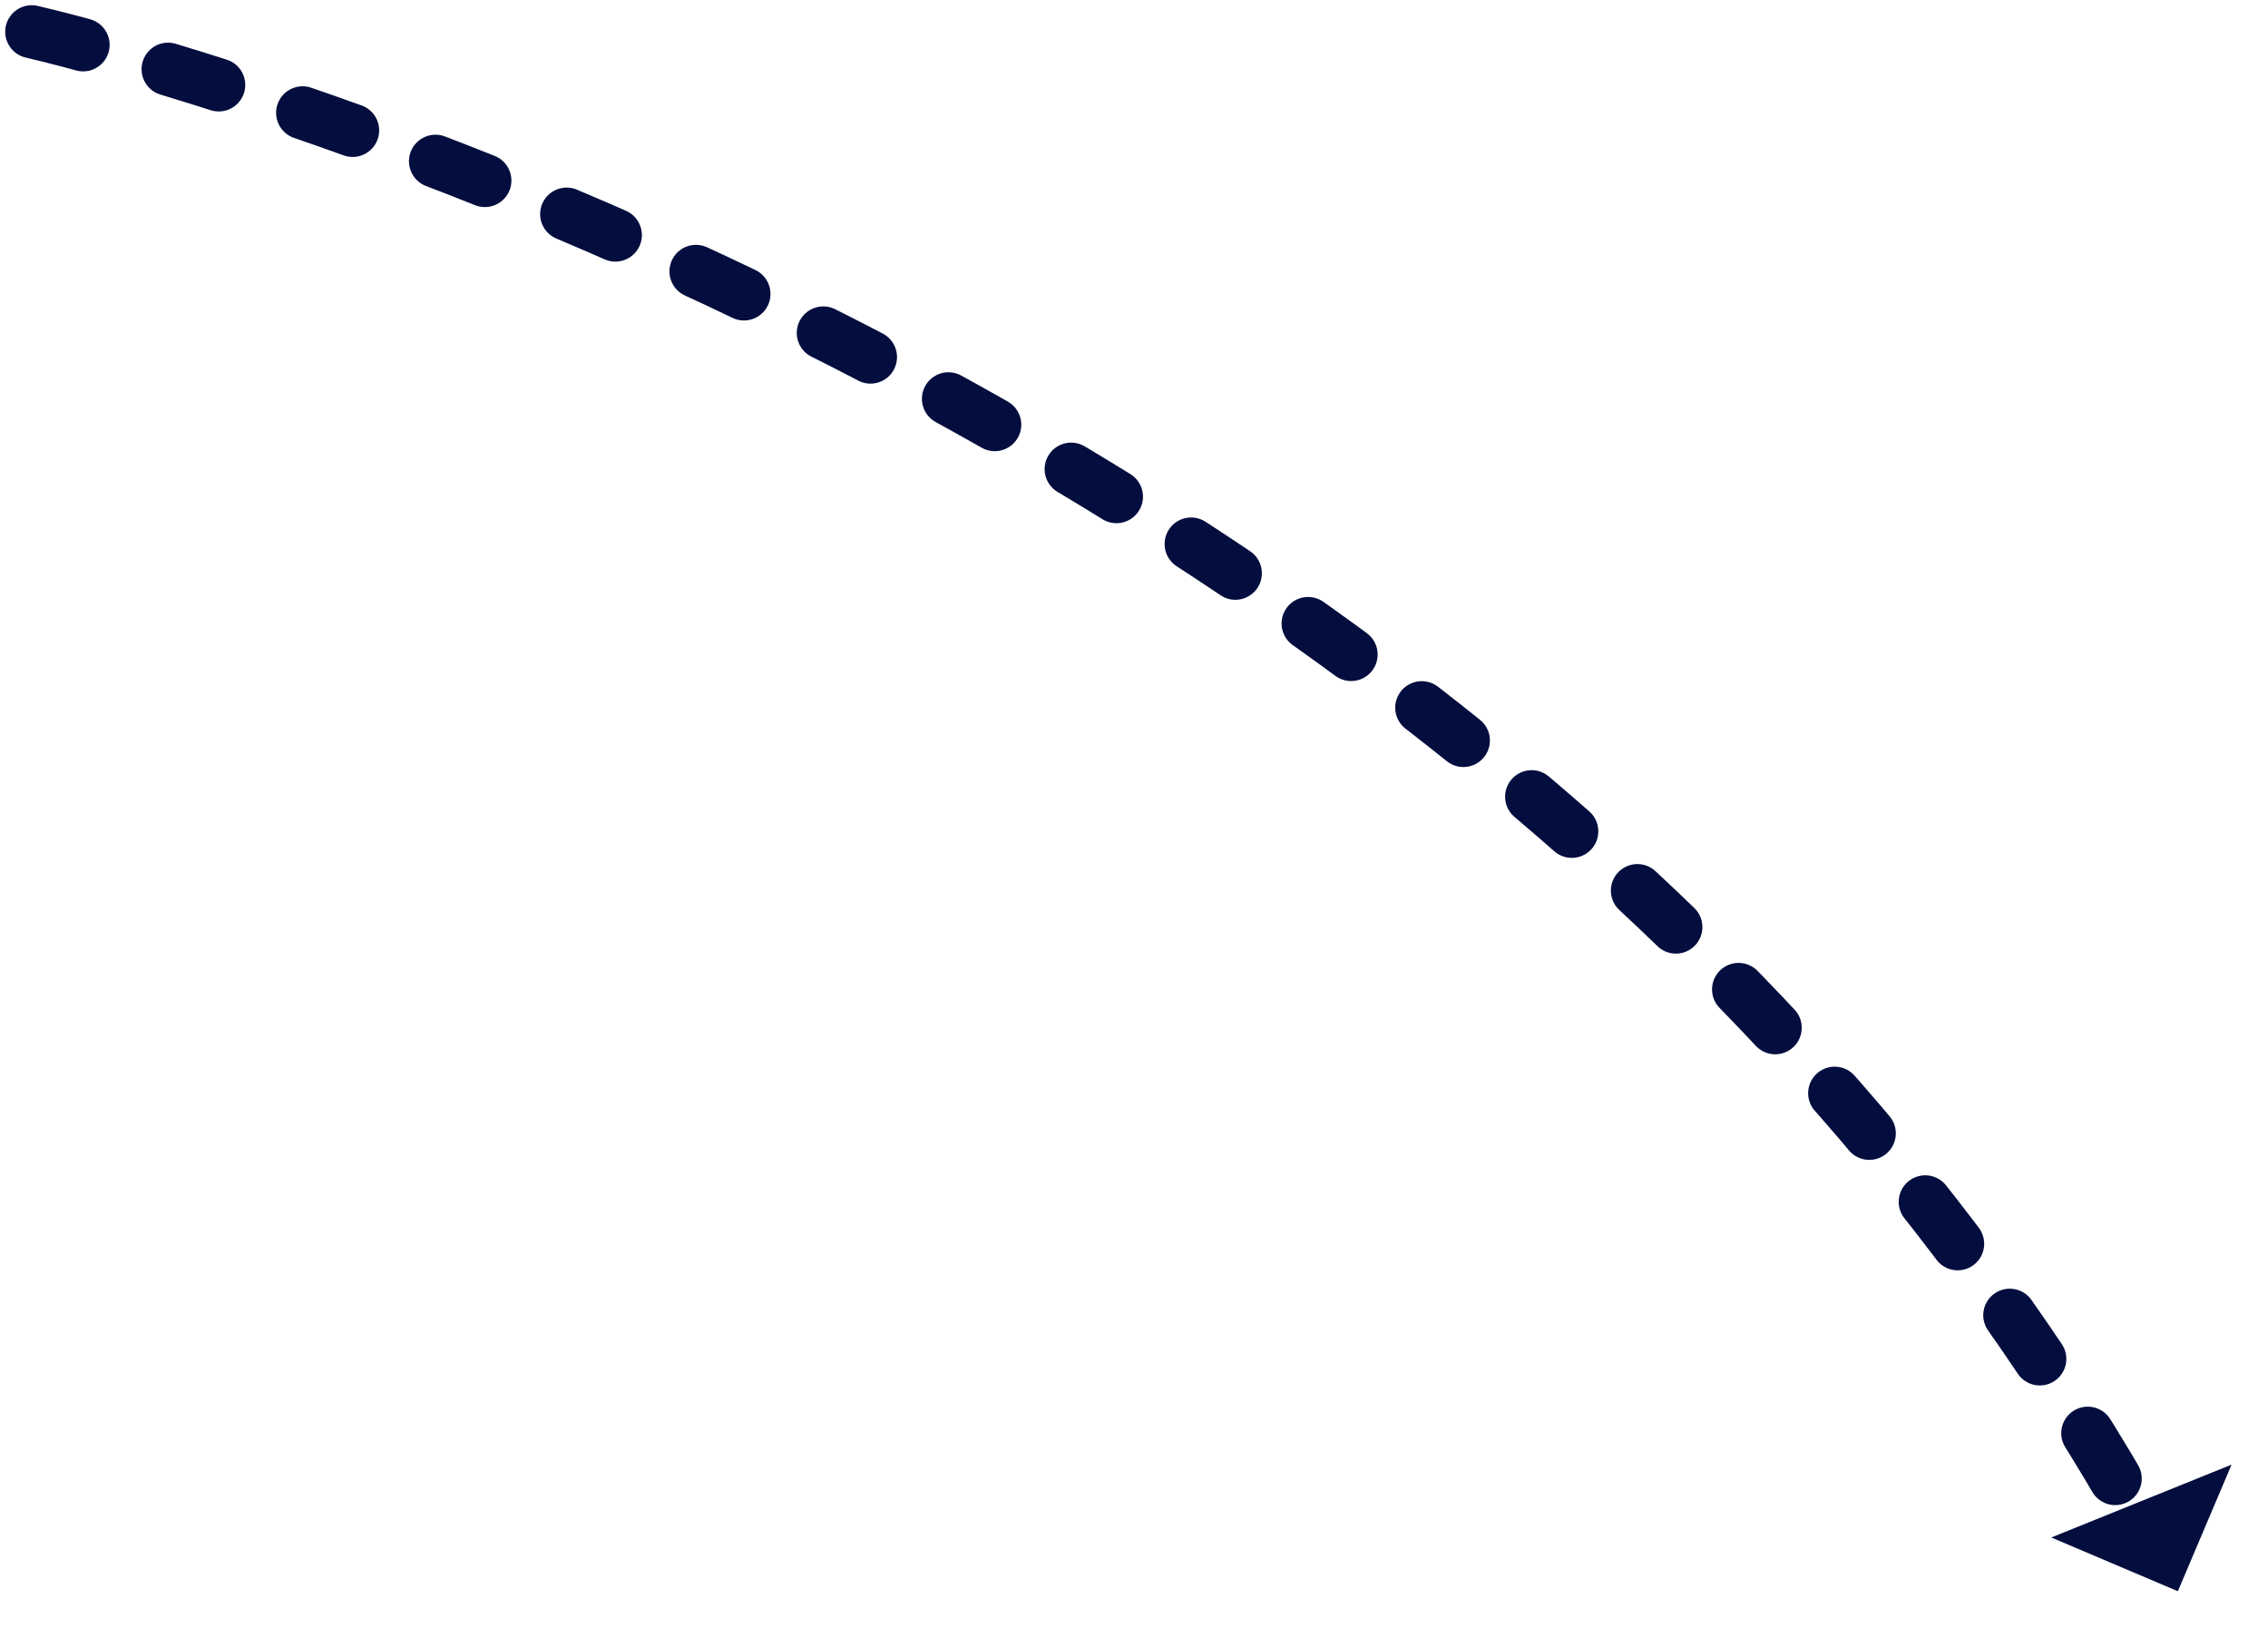<svg xmlns="http://www.w3.org/2000/svg" width="256.59" height="184.09" viewBox="0 0 256.59 184.09"><g transform="translate(3.59 3.59)"><path d="M-626.5-332s164.373,37.3,238.359,168.2" transform="translate(626.5 332)" fill="none" stroke="#030d3e" stroke-linecap="round" stroke-width="6" stroke-dasharray="6 10"/><path d="M11,0,22,11H0Z" transform="translate(253 172.259) rotate(158)" fill="#030d3e"/></g></svg>